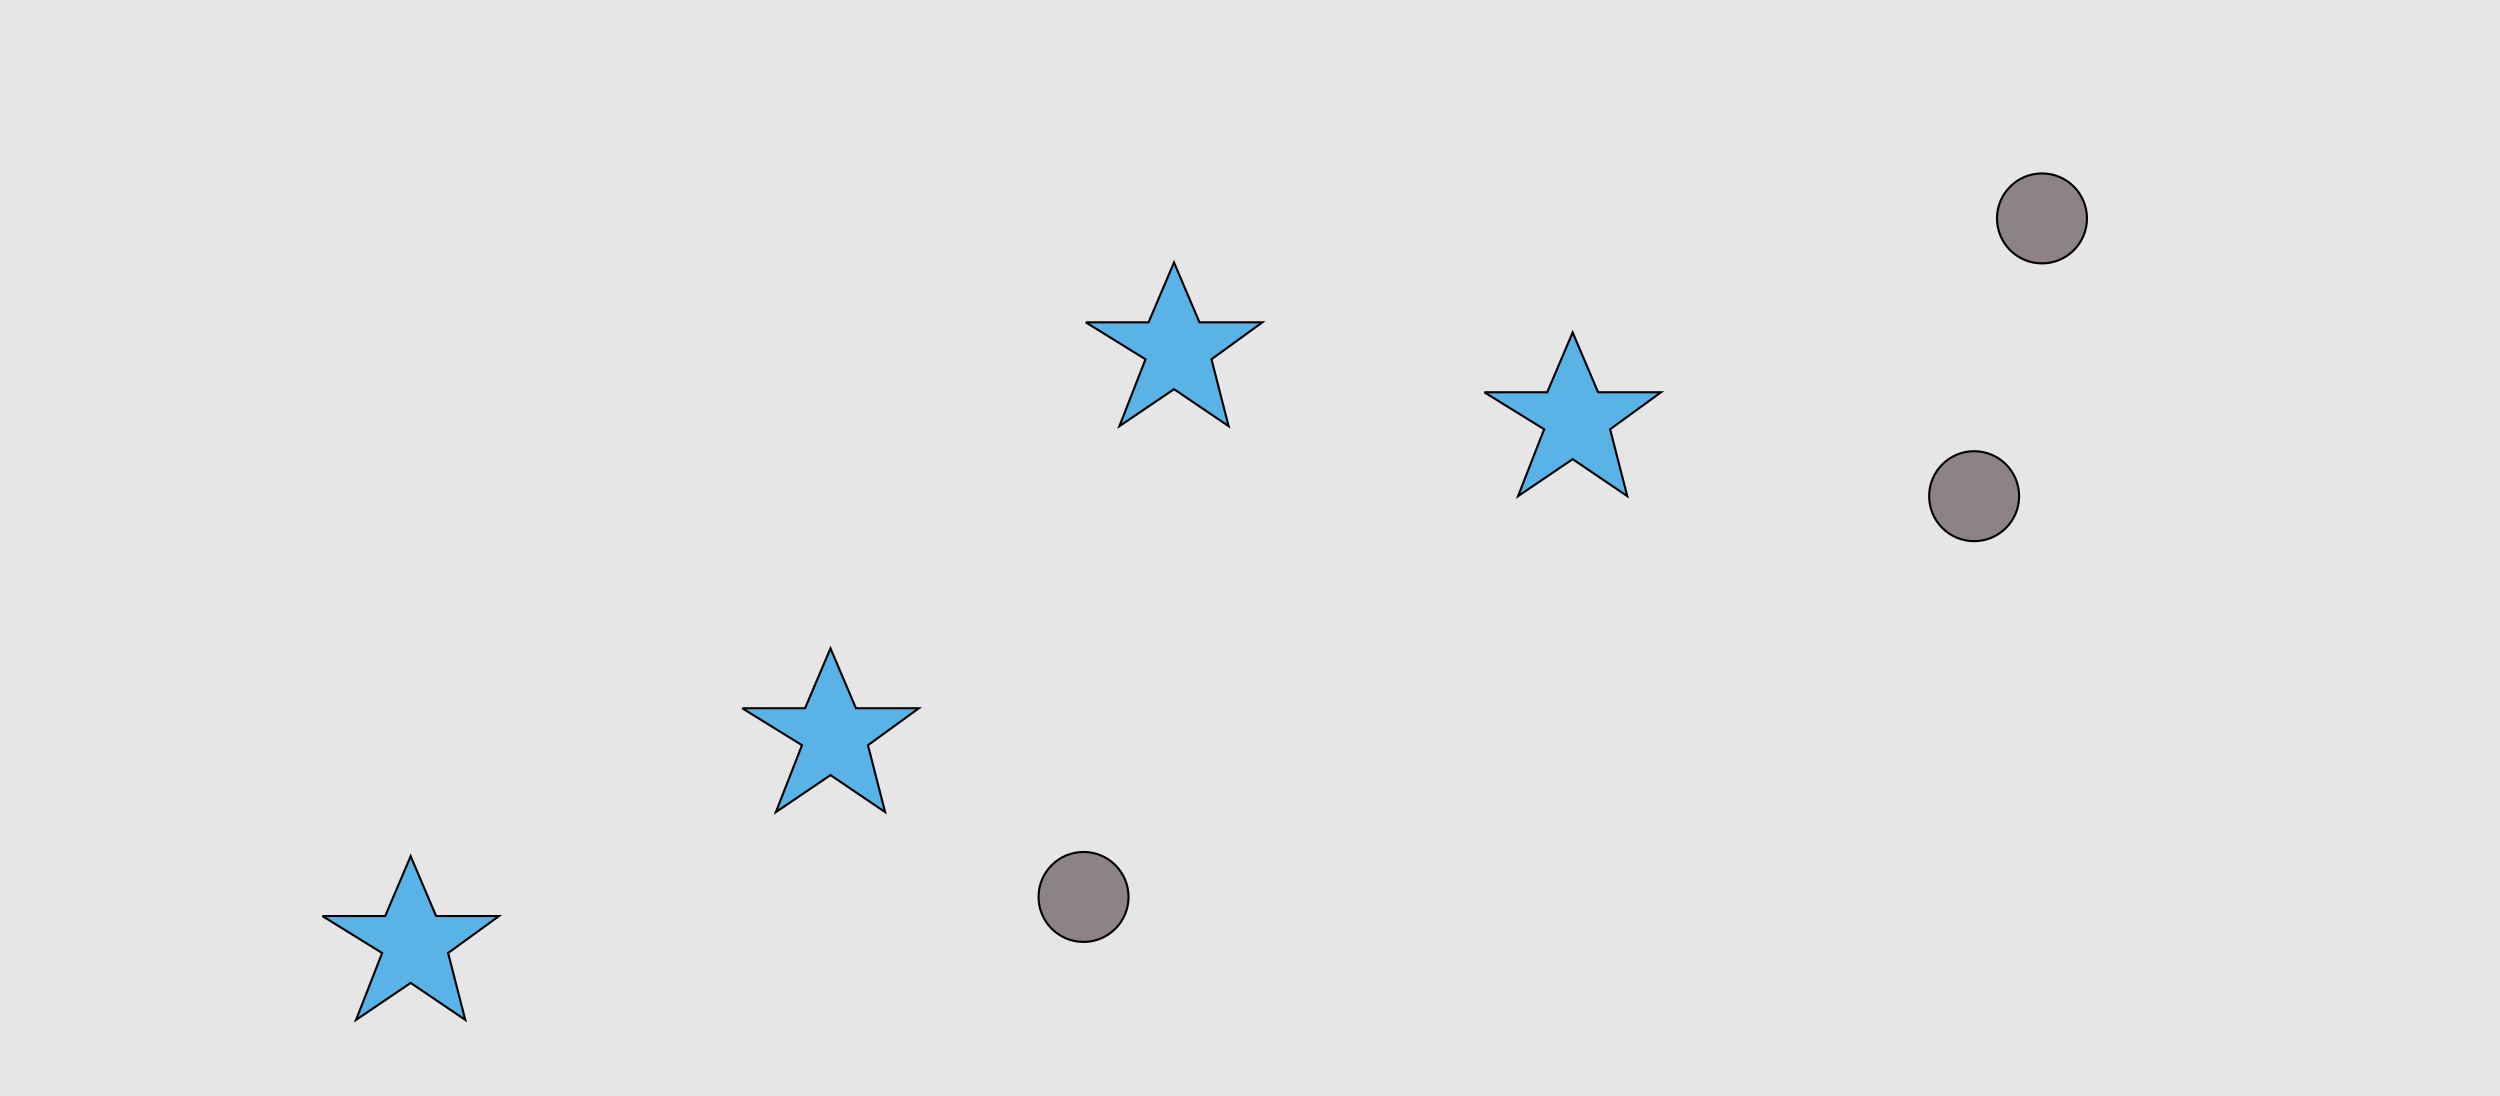 <?xml version="1.0" encoding="UTF-8"?>
<svg xmlns="http://www.w3.org/2000/svg" xmlns:xlink="http://www.w3.org/1999/xlink" width="1179pt" height="517pt" viewBox="0 0 1179 517" version="1.1">
<g id="surface601">
<rect x="0" y="0" width="1179" height="517" style="fill:rgb(90%,90%,90%);fill-opacity:1;stroke:none;"/>
<path style="fill-rule:nonzero;fill:rgb(35%,70%,90%);fill-opacity:1;stroke-width:1;stroke-linecap:butt;stroke-linejoin:miter;stroke:rgb(0%,0%,0%);stroke-opacity:1;stroke-miterlimit:10;" d="M 350 334 L 379.664 334 L 391.664 305.785 L 403.664 334 L 433.332 334 L 409.332 351.438 L 417.418 382.98 L 391.664 365.543 L 365.914 382.98 L 378.215 351.438 L 350 334 "/>
<path style="fill-rule:nonzero;fill:rgb(35%,70%,90%);fill-opacity:1;stroke-width:1;stroke-linecap:butt;stroke-linejoin:miter;stroke:rgb(0%,0%,0%);stroke-opacity:1;stroke-miterlimit:10;" d="M 512 152 L 541.664 152 L 553.664 123.785 L 565.664 152 L 595.332 152 L 571.332 169.438 L 579.418 200.98 L 553.664 183.543 L 527.914 200.98 L 540.215 169.438 L 512 152 "/>
<path style="fill-rule:nonzero;fill:rgb(35%,70%,90%);fill-opacity:1;stroke-width:1;stroke-linecap:butt;stroke-linejoin:miter;stroke:rgb(0%,0%,0%);stroke-opacity:1;stroke-miterlimit:10;" d="M 152 432 L 181.664 432 L 193.664 403.785 L 205.664 432 L 235.332 432 L 211.332 449.438 L 219.418 480.98 L 193.664 463.543 L 167.914 480.98 L 180.215 449.438 L 152 432 "/>
<path style="fill-rule:nonzero;fill:rgb(35%,70%,90%);fill-opacity:1;stroke-width:1;stroke-linecap:butt;stroke-linejoin:miter;stroke:rgb(0%,0%,0%);stroke-opacity:1;stroke-miterlimit:10;" d="M 700 185 L 729.664 185 L 741.664 156.785 L 753.664 185 L 783.332 185 L 759.332 202.438 L 767.418 233.98 L 741.664 216.543 L 715.914 233.98 L 728.215 202.438 L 700 185 "/>
<path style="fill-rule:nonzero;fill:rgb(55%,51%,53%);fill-opacity:1;stroke-width:1;stroke-linecap:butt;stroke-linejoin:miter;stroke:rgb(0%,0%,0%);stroke-opacity:1;stroke-miterlimit:10;" d="M 952.215 234 C 952.215 245.715 942.715 255.215 931 255.215 C 919.285 255.215 909.785 245.715 909.785 234 C 909.785 222.285 919.285 212.785 931 212.785 C 942.715 212.785 952.215 222.285 952.215 234 "/>
<path style="fill-rule:nonzero;fill:rgb(55%,51%,53%);fill-opacity:1;stroke-width:1;stroke-linecap:butt;stroke-linejoin:miter;stroke:rgb(0%,0%,0%);stroke-opacity:1;stroke-miterlimit:10;" d="M 532.215 423 C 532.215 434.715 522.715 444.215 511 444.215 C 499.285 444.215 489.785 434.715 489.785 423 C 489.785 411.285 499.285 401.785 511 401.785 C 522.715 401.785 532.215 411.285 532.215 423 "/>
<path style="fill-rule:nonzero;fill:rgb(55%,51%,53%);fill-opacity:1;stroke-width:1;stroke-linecap:butt;stroke-linejoin:miter;stroke:rgb(0%,0%,0%);stroke-opacity:1;stroke-miterlimit:10;" d="M 984.215 103 C 984.215 114.715 974.715 124.215 963 124.215 C 951.285 124.215 941.785 114.715 941.785 103 C 941.785 91.285 951.285 81.785 963 81.785 C 974.715 81.785 984.215 91.285 984.215 103 "/>
</g>
</svg>
